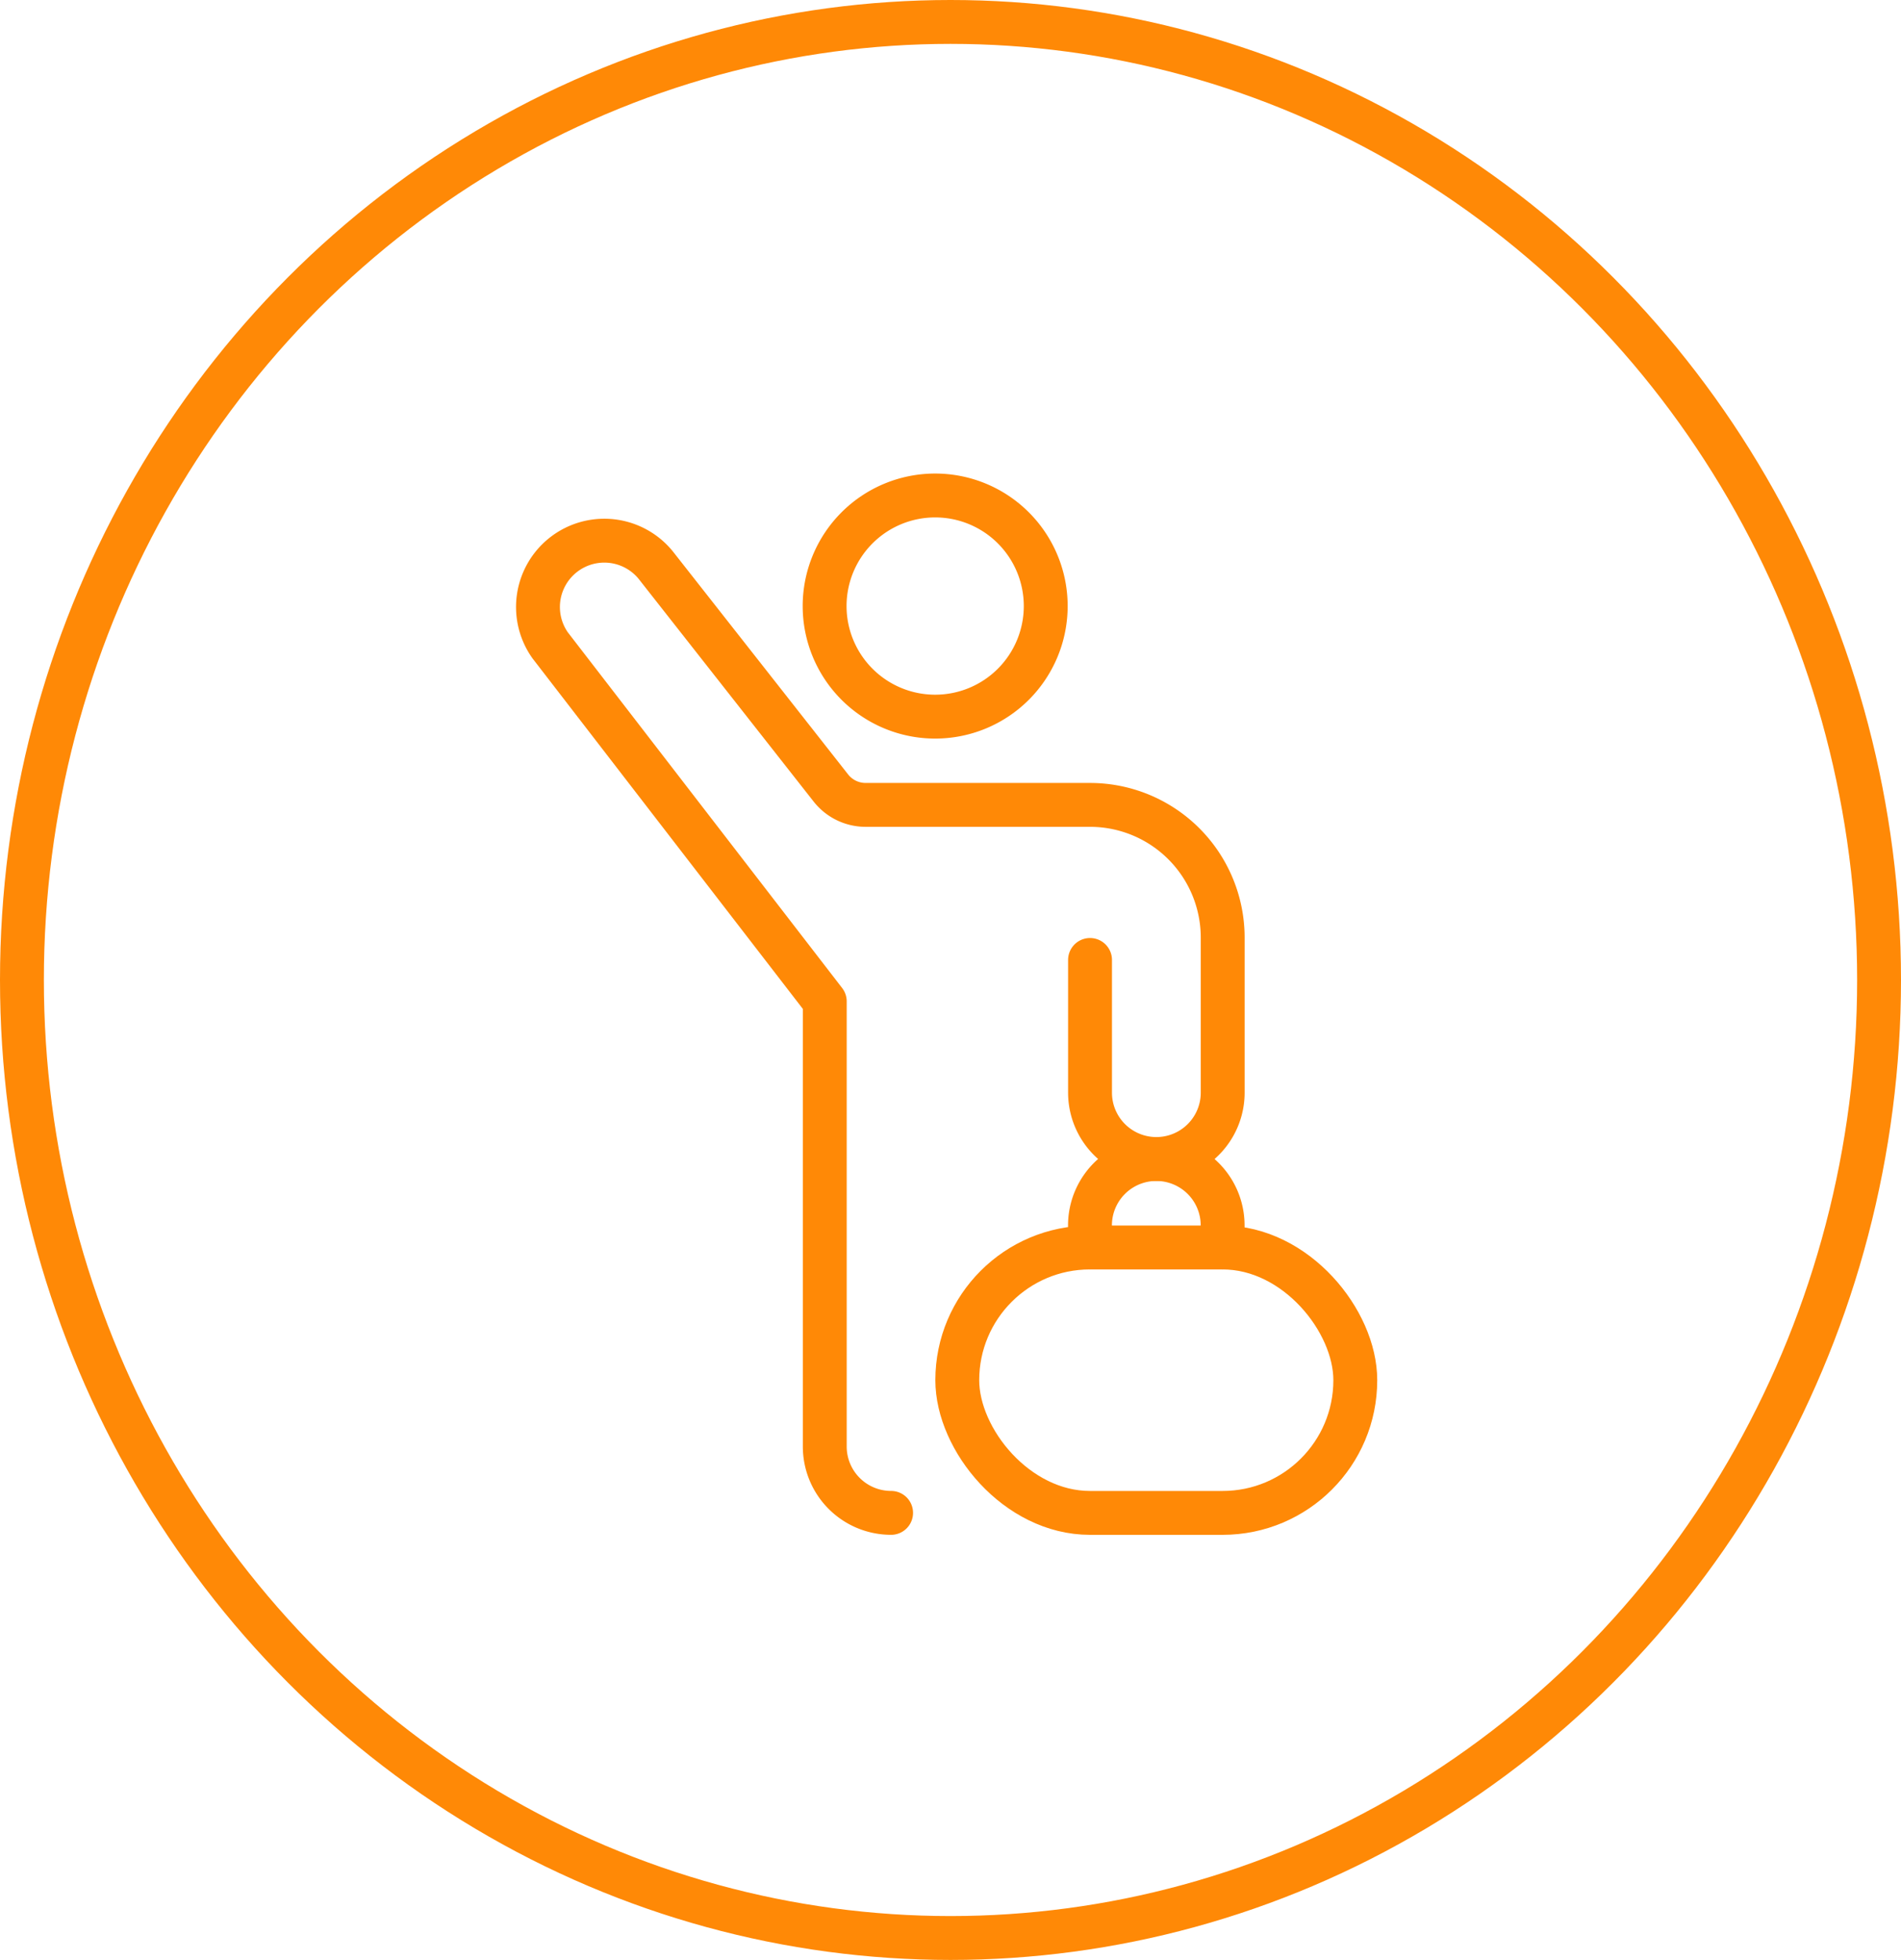 <svg xmlns="http://www.w3.org/2000/svg" xmlns:xlink="http://www.w3.org/1999/xlink" width="65" height="67" viewBox="0 0 65 67"><defs><clipPath id="clip-path"><rect id="Rect&#xE1;ngulo_412" data-name="Rect&#xE1;ngulo 412" width="32.223" height="40.049" fill="none" stroke="#ff8906" stroke-width="1.5"></rect></clipPath></defs><g id="Grupo_623" data-name="Grupo 623" transform="translate(-0.275)"><g id="Elipse_34" data-name="Elipse 34" transform="translate(0.275 0)" fill="none" stroke="#ff8906" stroke-width="1.5"><ellipse cx="32.5" cy="33.5" rx="32.5" ry="33.5" stroke="none"></ellipse><ellipse cx="32.5" cy="33.5" rx="31.75" ry="32.75" fill="none"></ellipse></g><g id="Grupo_498" data-name="Grupo 498" transform="translate(16.769 13.524)"><g id="Grupo_177" data-name="Grupo 177" clip-path="url(#clip-path)"><path id="Trazado_1005" data-name="Trazado 1005" d="M34.249,4.781A3.78,3.78,0,1,0,38.029,1,3.78,3.78,0,0,0,34.249,4.781Z" transform="translate(-22.547 2.414)" fill="none" stroke="#ff8906" stroke-linecap="round" stroke-linejoin="round" stroke-width="1.5"></path><rect id="Rect&#xE1;ngulo_411" data-name="Rect&#xE1;ngulo 411" width="13.609" height="9.073" rx="4.536" transform="translate(16.238 29.121)" fill="none" stroke="#ff8906" stroke-linecap="round" stroke-linejoin="round" stroke-width="1.5"></rect><path id="Trazado_1006" data-name="Trazado 1006" d="M64.886,80.617v-.756a2.268,2.268,0,0,1,4.536,0v.756" transform="translate(-44.111 -51.496)" fill="none" stroke="#ff8906" stroke-linecap="round" stroke-linejoin="round" stroke-width="1.5"></path><path id="Trazado_1007" data-name="Trazado 1007" d="M19.921,20.415v4.536a2.268,2.268,0,1,0,4.536,0v-5.3a4.537,4.537,0,0,0-4.536-4.537H12.248a1.512,1.512,0,0,1-1.188-.577L5.07,6.916a2.268,2.268,0,0,0-3.6,2.756l.036.046,9.345,12.114V37.048a2.268,2.268,0,0,0,2.268,2.268" transform="translate(0.856 -1.123)" fill="none" stroke="#ff8906" stroke-linecap="round" stroke-linejoin="round" stroke-width="1.5"></path></g></g></g></svg>